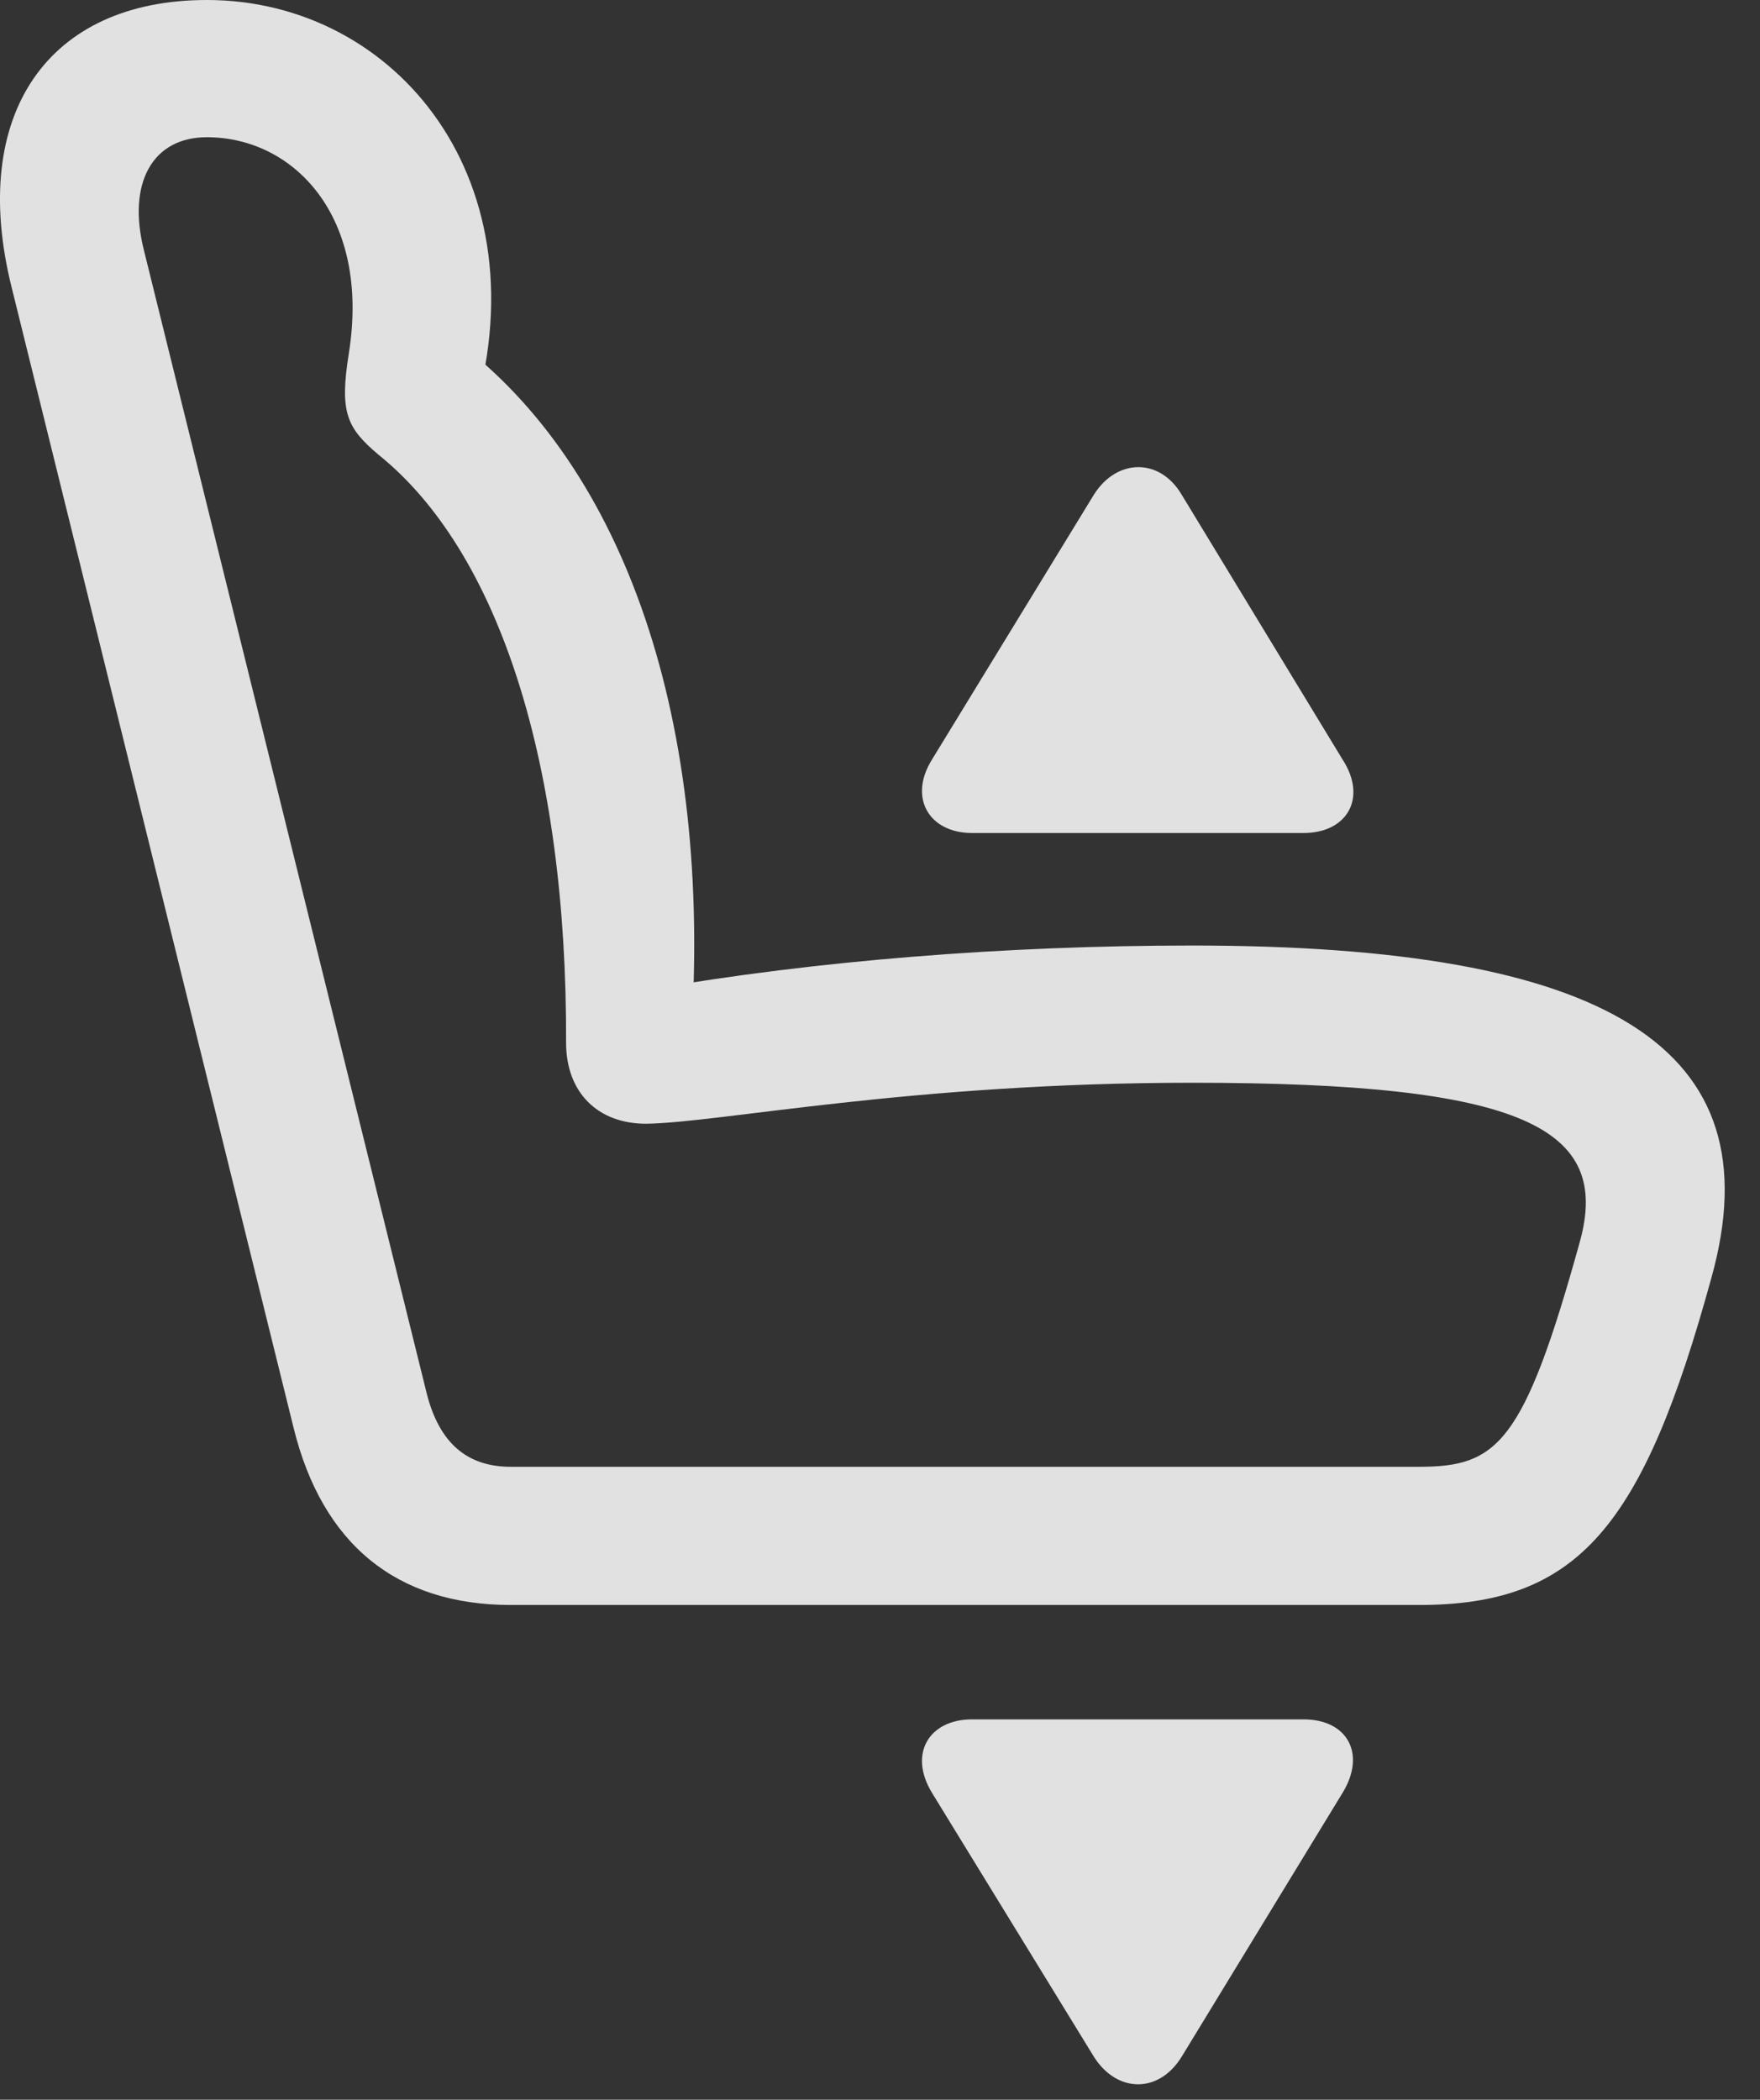 <?xml version="1.0" encoding="UTF-8"?>
<!--Generator: Apple Native CoreSVG 326-->
<!DOCTYPE svg
PUBLIC "-//W3C//DTD SVG 1.1//EN"
       "http://www.w3.org/Graphics/SVG/1.1/DTD/svg11.dtd">
<svg version="1.1" xmlns="http://www.w3.org/2000/svg" xmlns:xlink="http://www.w3.org/1999/xlink" viewBox="0 0 18.039 21.514">
 <rect x="0" y="0" width="18.039" height="21.514" fill="#333333" stroke="none"/>
 <g>
  <rect height="21.514" opacity="0" width="18.039" x="0" y="0"/>
  <path d="M17.54 13.096C18.204 10.723 16.466 9.688 12.218 9.688C10.304 9.688 8.351 9.844 6.671 10.137L7.081 10.645C7.306 7.412 6.417 4.795 4.669 3.486L4.835 4.316C5.597 1.865 4.064 0 2.12 0C0.489 0-0.321 1.172 0.118 2.939L3.009 14.629C3.302 15.82 4.064 16.445 5.236 16.445L14.542 16.445C16.173 16.445 16.837 15.654 17.54 13.096ZM16.192 12.725C15.616 14.805 15.343 15.029 14.542 15.029L5.236 15.029C4.777 15.029 4.503 14.775 4.376 14.287L1.476 2.568C1.3 1.875 1.564 1.406 2.12 1.406C3.009 1.406 3.8 2.217 3.575 3.623C3.478 4.229 3.556 4.385 3.878 4.658C5.118 5.654 5.812 7.832 5.802 10.684C5.802 11.191 6.124 11.514 6.622 11.514C7.374 11.504 9.337 11.094 12.218 11.094C15.626 11.094 16.515 11.562 16.192 12.725Z" fill="white" fill-opacity="0.85"/>
  <path d="M13.361 17.617L9.962 17.617C9.523 17.617 9.308 17.969 9.552 18.369L11.212 21.074C11.446 21.445 11.876 21.455 12.111 21.074L13.761 18.369C14.005 17.969 13.81 17.617 13.361 17.617Z" fill="white" fill-opacity="0.85"/>
  <path d="M13.361 8.535C13.81 8.535 14.015 8.174 13.761 7.783L12.111 5.068C11.886 4.688 11.446 4.697 11.212 5.068L9.552 7.783C9.308 8.174 9.523 8.535 9.962 8.535Z" fill="white" fill-opacity="0.85"/>
 </g>
</svg>

